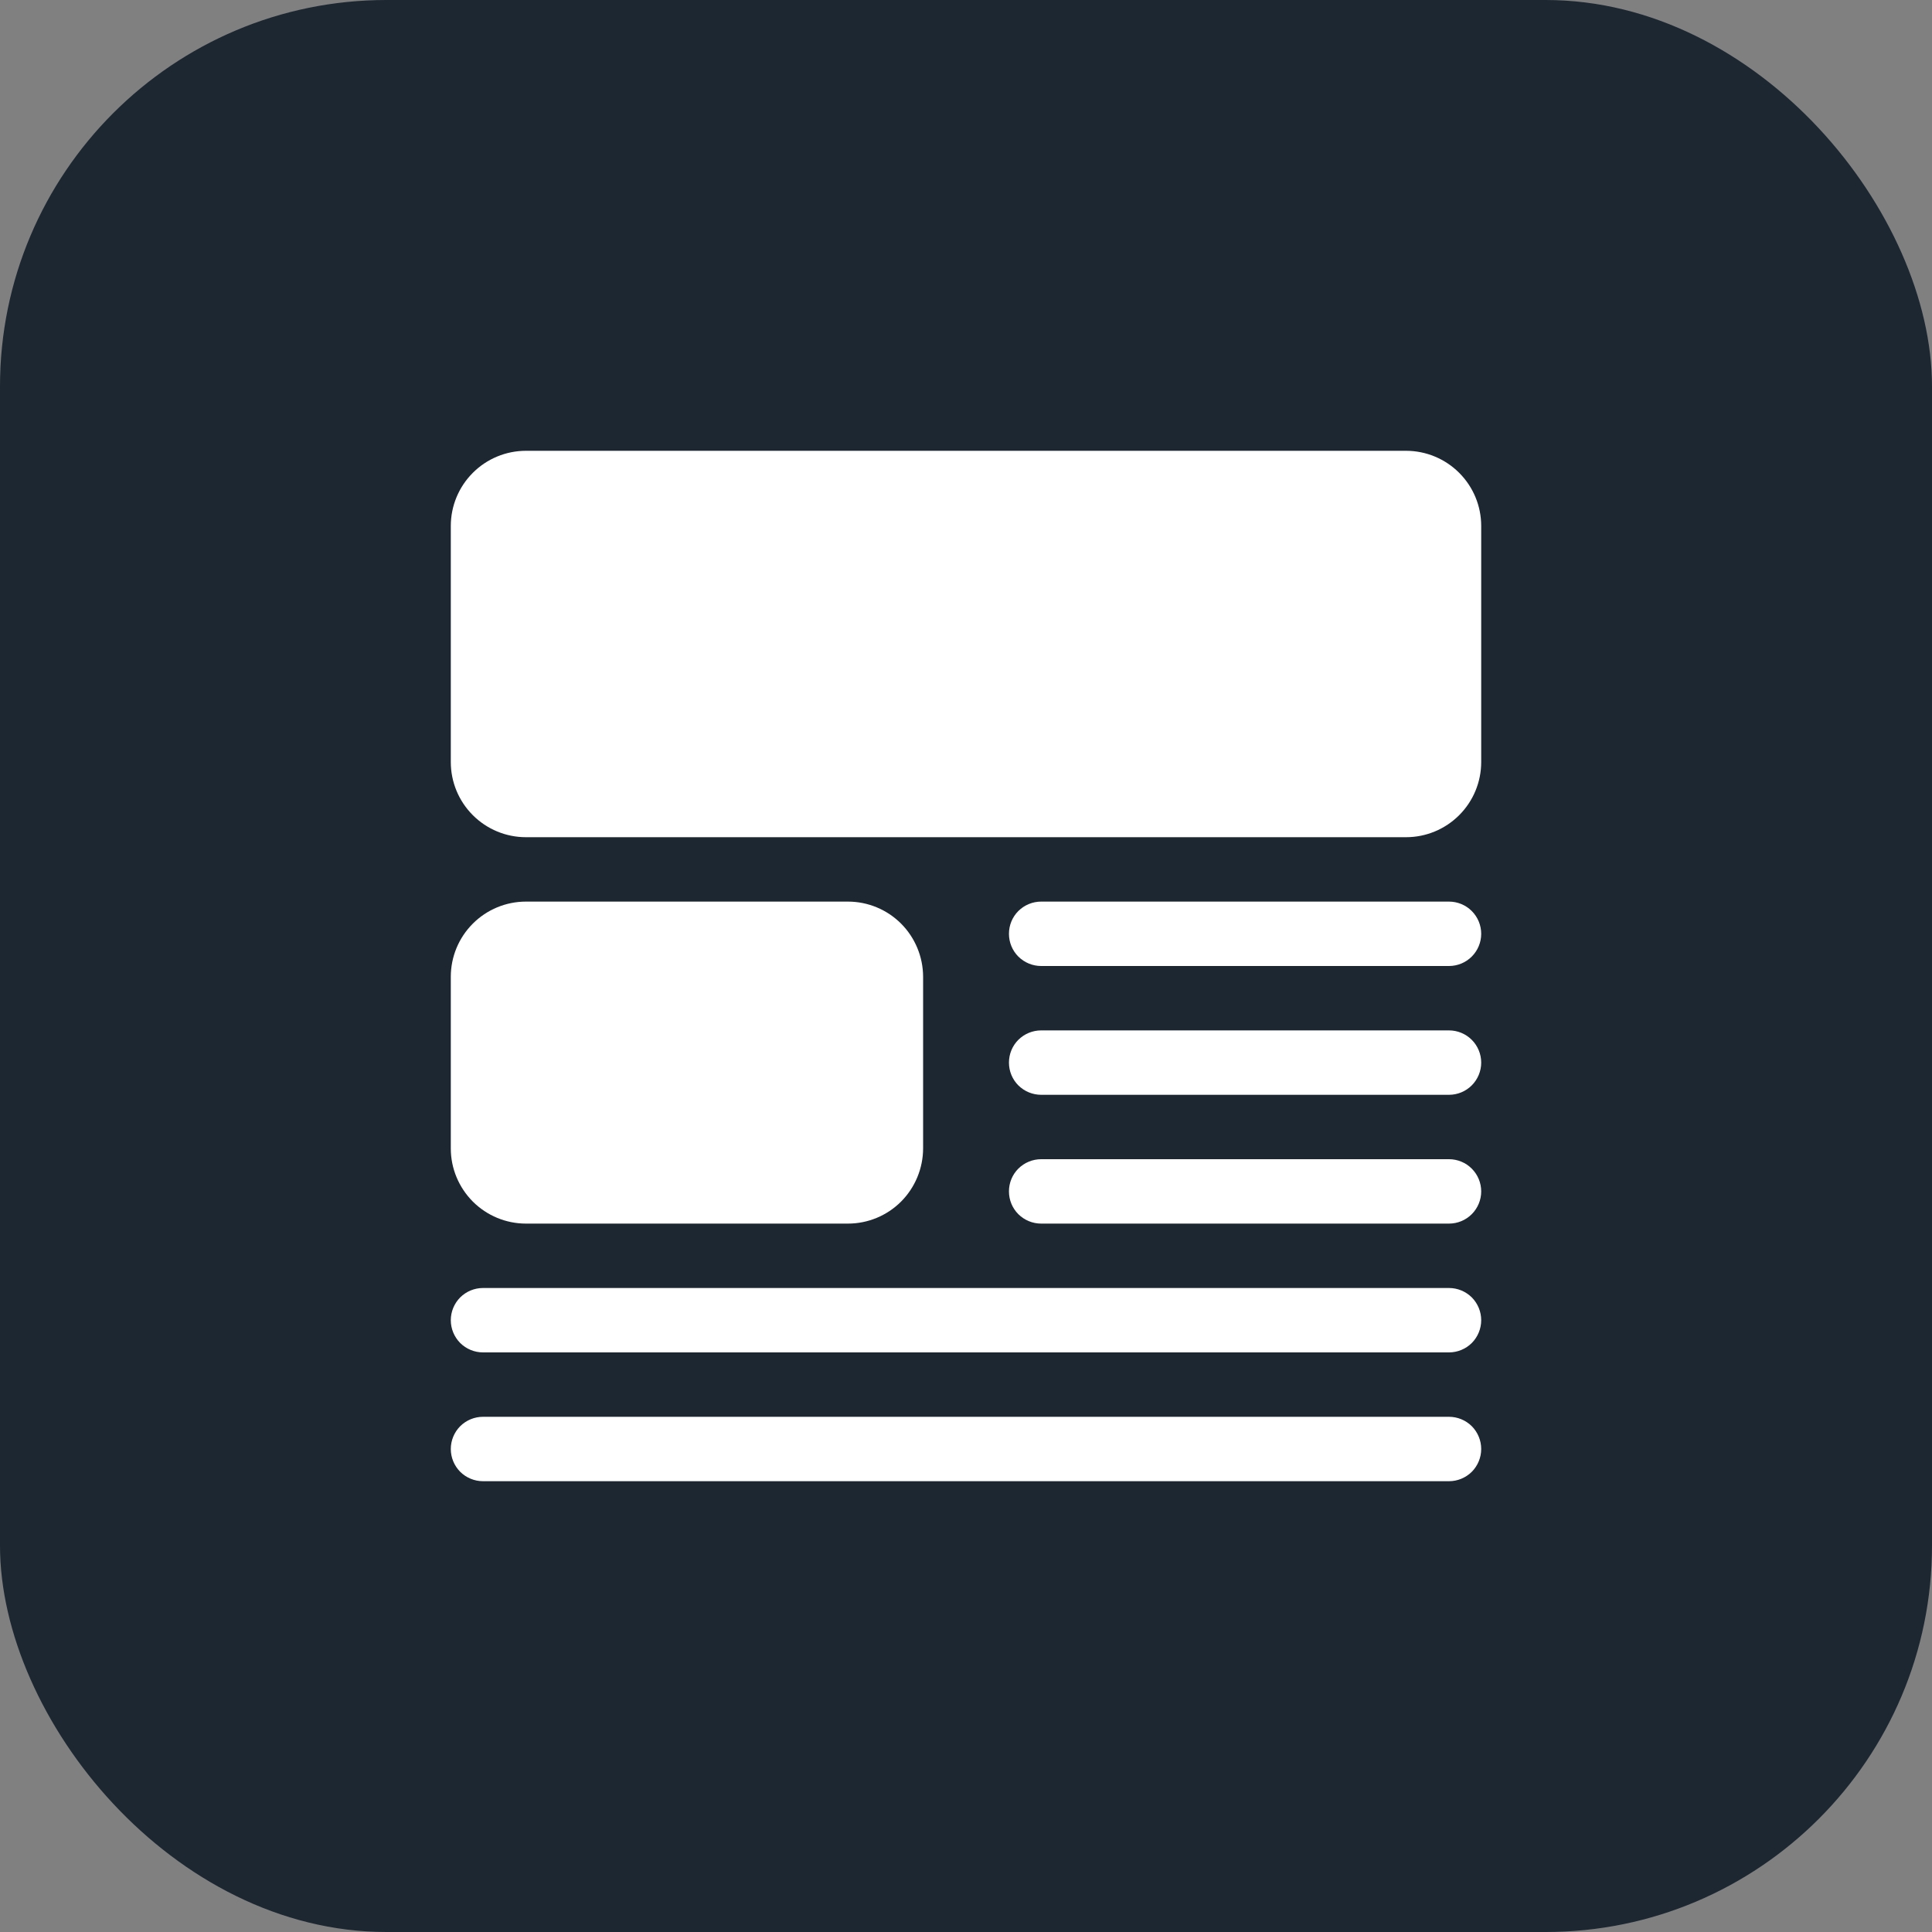 <svg width="30" height="30" viewBox="0 0 30 30" fill="none" xmlns="http://www.w3.org/2000/svg">
<rect x="0" y="0" width="30" height="30" fill="#808080" stroke="none"/>
<rect width="30" height="30" rx="6" fill="#1D2731"/>
<path d="M8.167 19H13.167C13.476 19 13.773 18.877 13.992 18.658C14.21 18.439 14.333 18.142 14.334 17.833V15.167C14.333 14.857 14.21 14.561 13.992 14.342C13.773 14.123 13.476 14 13.167 14H8.167C7.857 14 7.561 14.123 7.342 14.342C7.123 14.561 7 14.857 7 15.167V17.834C7 18.143 7.124 18.439 7.342 18.658C7.561 18.877 7.858 19 8.167 19Z" fill="white"/>
<path d="M22.5 14H16.167C16.034 14 15.907 14.053 15.813 14.146C15.719 14.24 15.667 14.367 15.667 14.5C15.667 14.633 15.719 14.76 15.813 14.854C15.907 14.947 16.034 15 16.167 15H22.5C22.633 15 22.76 14.947 22.853 14.854C22.947 14.76 23 14.633 23 14.5C23 14.367 22.947 14.24 22.853 14.146C22.76 14.053 22.633 14 22.5 14Z" fill="white"/>
<path d="M22.5 16H16.167C16.034 16 15.907 16.053 15.813 16.146C15.719 16.24 15.667 16.367 15.667 16.5C15.667 16.633 15.719 16.76 15.813 16.854C15.907 16.947 16.034 17 16.167 17H22.5C22.633 17 22.76 16.947 22.853 16.854C22.947 16.76 23 16.633 23 16.5C23 16.367 22.947 16.24 22.853 16.146C22.76 16.053 22.633 16 22.5 16Z" fill="white"/>
<path d="M22.5 18H16.167C16.034 18 15.907 18.053 15.813 18.146C15.719 18.24 15.667 18.367 15.667 18.5C15.667 18.633 15.719 18.76 15.813 18.854C15.907 18.947 16.034 19 16.167 19H22.5C22.633 19 22.76 18.947 22.853 18.854C22.947 18.76 23 18.633 23 18.5C23 18.367 22.947 18.24 22.853 18.146C22.76 18.053 22.633 18 22.5 18Z" fill="white"/>
<path d="M22.5 20H7.5C7.367 20 7.24 20.053 7.146 20.146C7.053 20.24 7 20.367 7 20.5C7 20.633 7.053 20.76 7.146 20.854C7.24 20.947 7.367 21 7.5 21H22.5C22.633 21 22.76 20.947 22.854 20.854C22.947 20.76 23 20.633 23 20.5C23 20.367 22.947 20.24 22.854 20.146C22.76 20.053 22.633 20 22.5 20Z" fill="white"/>
<path d="M22.5 22H7.5C7.367 22 7.24 22.053 7.146 22.146C7.053 22.24 7 22.367 7 22.5C7 22.633 7.053 22.76 7.146 22.854C7.24 22.947 7.367 23 7.5 23H22.5C22.633 23 22.76 22.947 22.854 22.854C22.947 22.76 23 22.633 23 22.5C23 22.367 22.947 22.24 22.854 22.146C22.76 22.053 22.633 22 22.5 22Z" fill="white"/>
<path d="M21.833 7H8.167C7.857 7 7.561 7.123 7.342 7.342C7.123 7.561 7 7.857 7 8.167V11.833C7 12.143 7.123 12.439 7.342 12.658C7.561 12.877 7.857 13 8.167 13H21.833C22.142 13 22.439 12.877 22.658 12.658C22.877 12.439 23 12.143 23 11.833V8.167C23 7.857 22.877 7.561 22.658 7.342C22.439 7.123 22.142 7 21.833 7Z" fill="white"/>
</svg>
